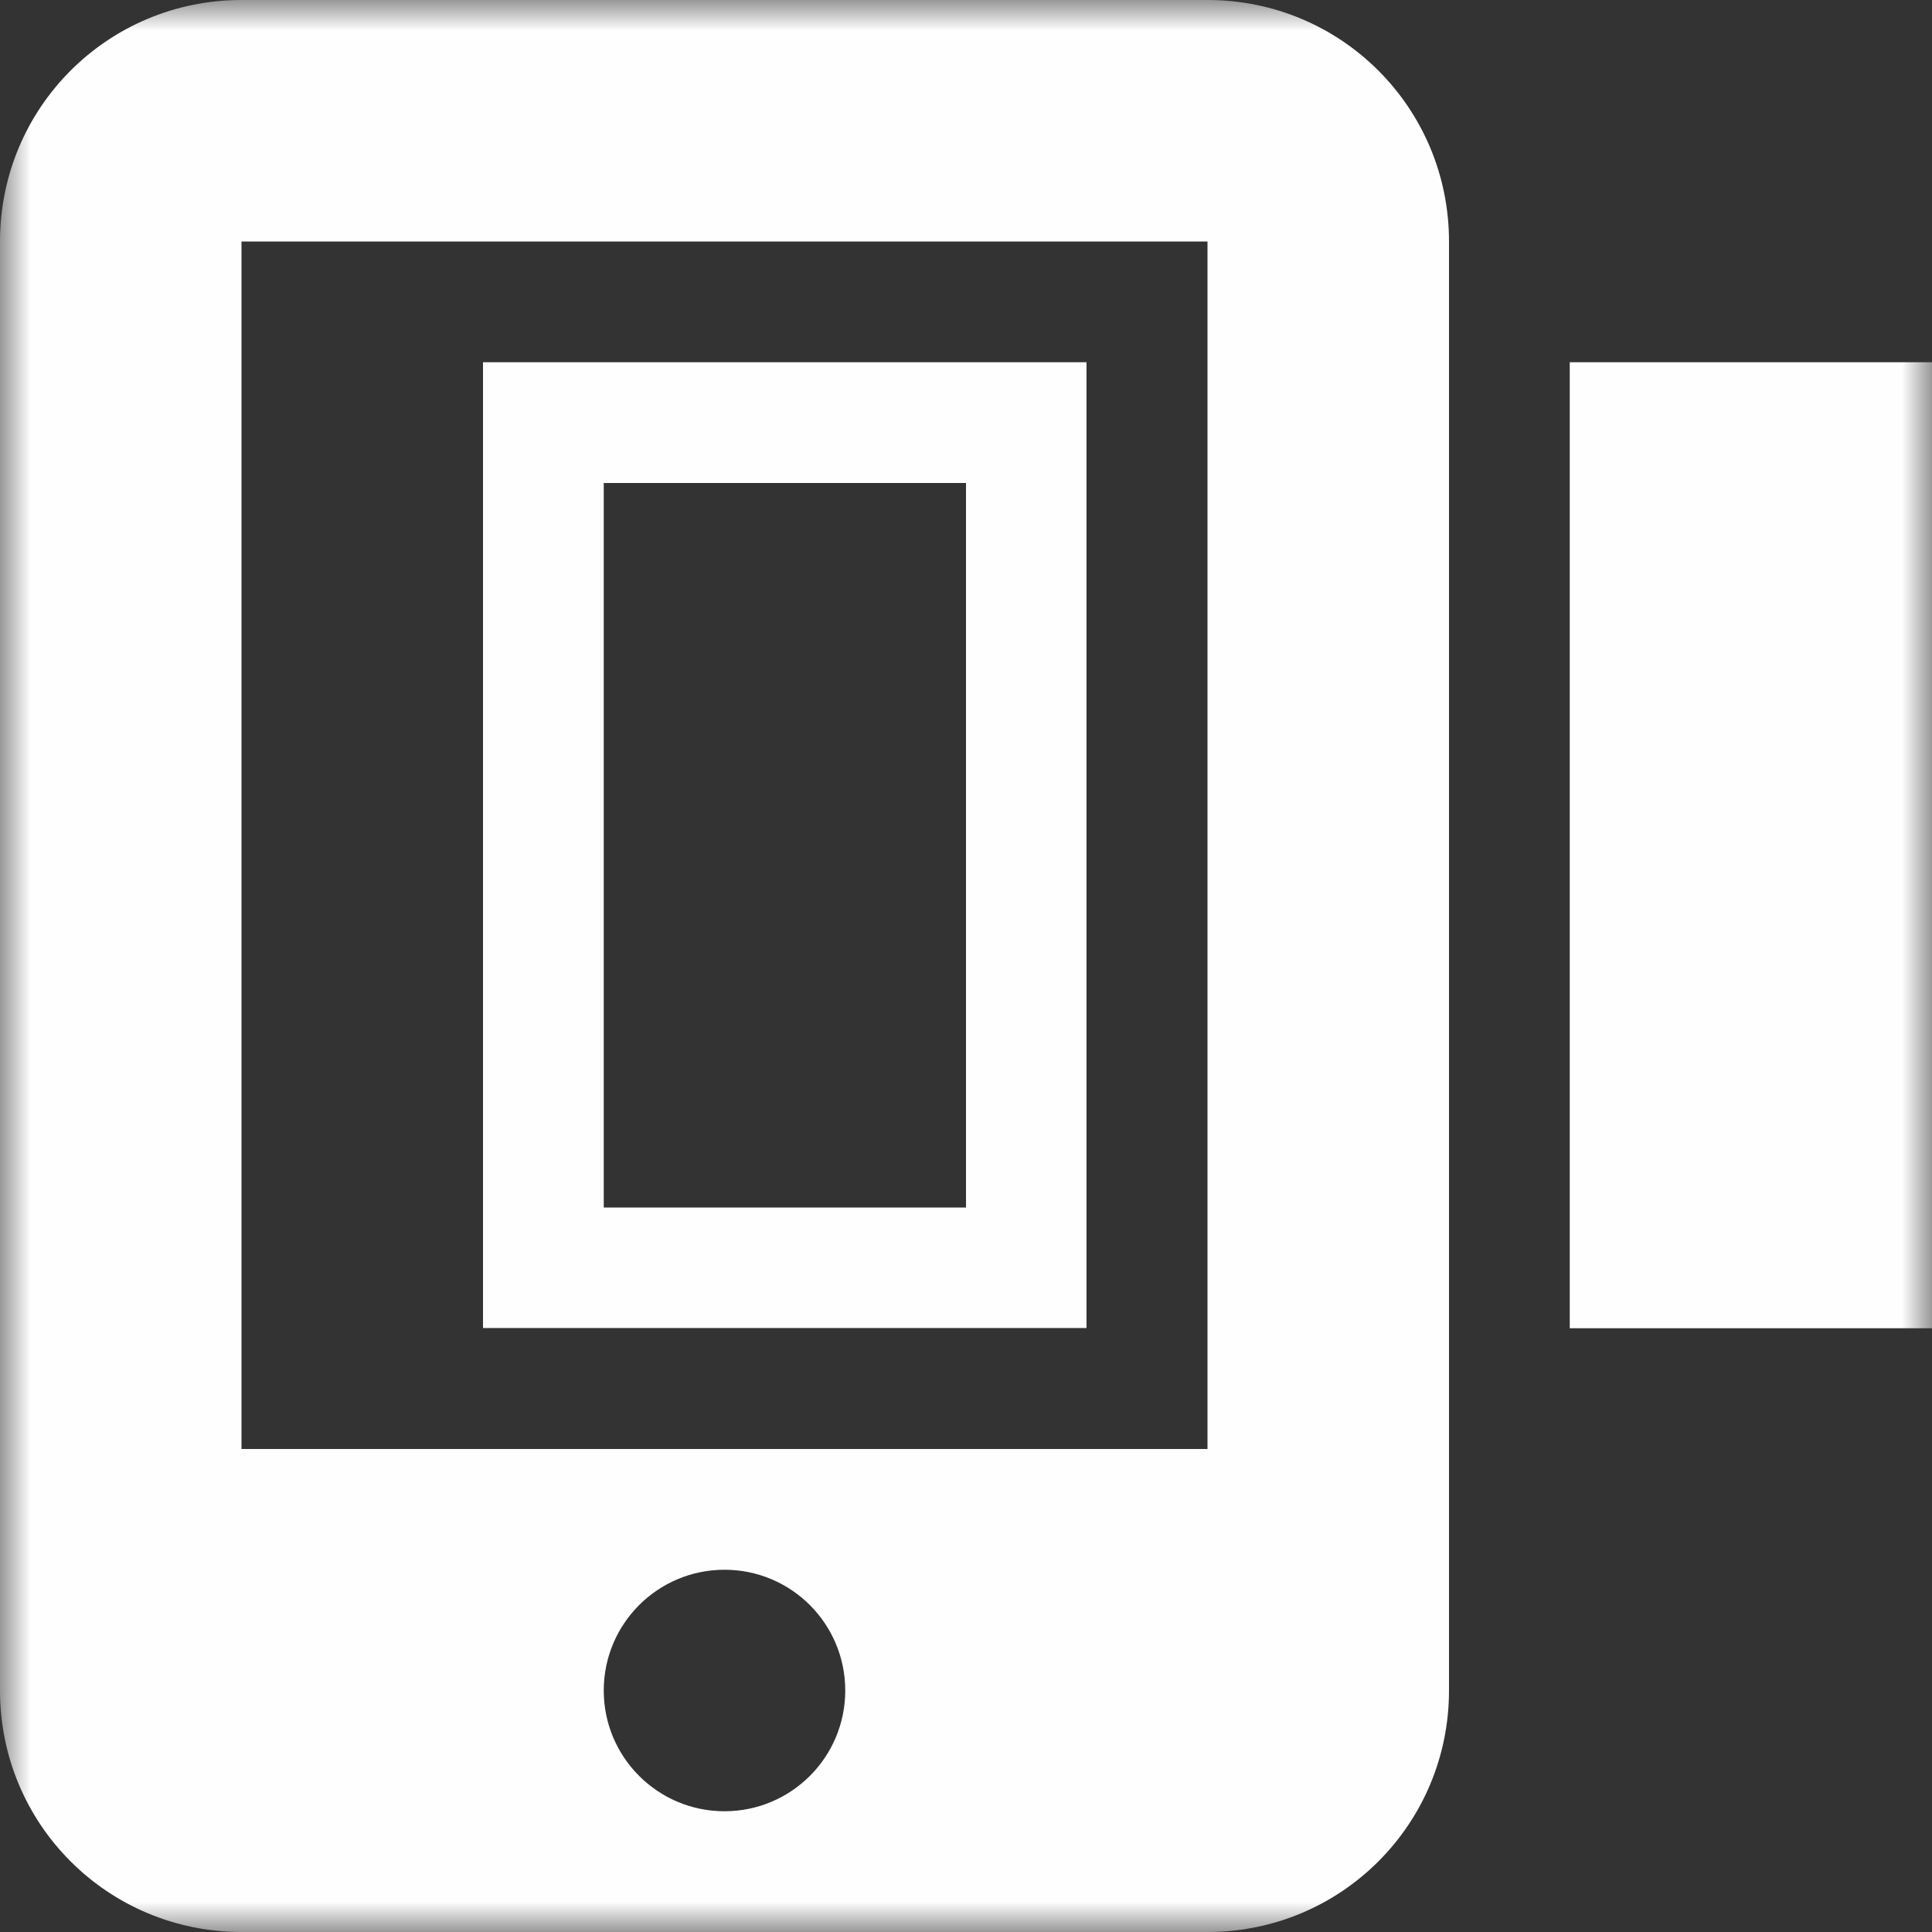 <?xml version="1.0" encoding="UTF-8"?>
<svg xmlns="http://www.w3.org/2000/svg" xmlns:xlink="http://www.w3.org/1999/xlink" width="32" height="32" viewBox="0 0 32 32" version="1.1">
<rect x="0" y="0" width="32" height="32" fill="#333333" stroke="none"/>
<defs>
<filter id="alpha" filterUnits="objectBoundingBox" x="0%" y="0%" width="100%" height="100%">
  <feColorMatrix type="matrix" in="SourceGraphic" values="0 0 0 0 1 0 0 0 0 1 0 0 0 0 1 0 0 0 1 0"/>
</filter>
<mask id="mask0">
  <g filter="url(#alpha)">
<rect x="0" y="0" width="32" height="32" style="fill:rgb(100%,100%,100%);fill-opacity:0.996;stroke:none;"/>
  </g>
</mask>
<clipPath id="clip1">
  <rect x="0" y="0" width="32" height="32"/>
</clipPath>
<g id="surface5" clip-path="url(#clip1)">
<path style=" stroke:none;fill-rule:evenodd;fill:rgb(100%,100%,100%);fill-opacity:1;" d="M 4 0 C 1.785 0 0 1.785 0 4 L 0 28 C 0 30.215 1.785 32 4 32 L 20 32 C 22.215 32 24 30.215 24 28 L 24 4 C 24 1.785 22.215 0 20 0 Z M 4 4 L 20 4 L 20 24 L 4 24 Z M 8 6 L 8 21.996 L 17.996 21.996 L 17.996 6 Z M 26 6 L 26 22 L 32 22 L 32 6 Z M 10 8 L 16 8 L 16 20 L 10 20 Z M 12 26 C 13.105 26 14 26.895 14 28 C 14 29.105 13.105 30 12 30 C 10.895 30 10 29.105 10 28 C 10 26.895 10.895 26 12 26 Z M 12 26 "/>
</g>
</defs>
<g id="surface1">
<use xlink:href="#surface5" mask="url(#mask0)"/>
</g>
</svg>
